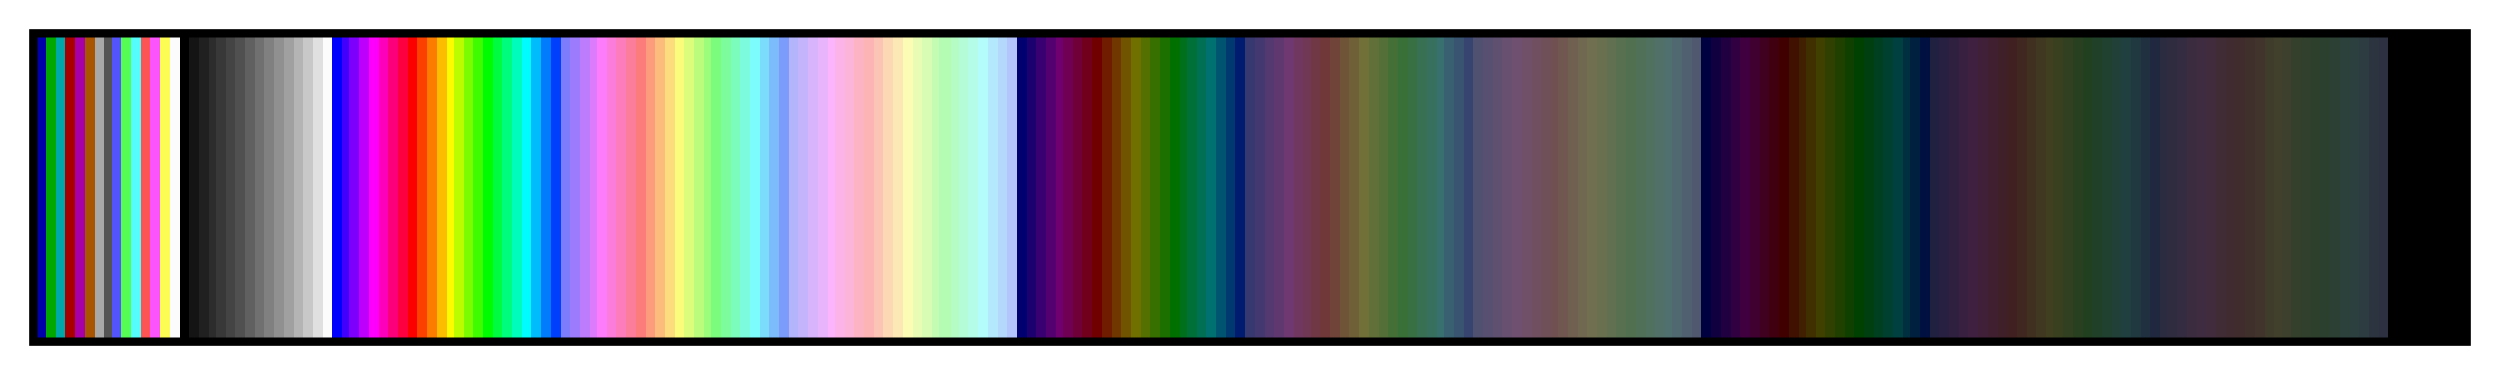 <svg height="45" viewBox="0 0 300 45" width="300" xmlns="http://www.w3.org/2000/svg" xmlns:xlink="http://www.w3.org/1999/xlink"><linearGradient id="a" gradientUnits="objectBoundingBox" spreadMethod="pad" x1="0%" x2="100%" y1="0%" y2="0%"><stop offset="0" stop-color="#0000a8"/><stop offset=".004" stop-color="#0000a8"/><stop offset=".004" stop-color="#00a800"/><stop offset=".008" stop-color="#00a800"/><stop offset=".008" stop-color="#00a8a8"/><stop offset=".012" stop-color="#00a8a8"/><stop offset=".012" stop-color="#a80000"/><stop offset=".016" stop-color="#a80000"/><stop offset=".016" stop-color="#a800a8"/><stop offset=".02" stop-color="#a800a8"/><stop offset=".02" stop-color="#a85400"/><stop offset=".024" stop-color="#a85400"/><stop offset=".024" stop-color="#a8a8a8"/><stop offset=".028" stop-color="#a8a8a8"/><stop offset=".028" stop-color="#545454"/><stop offset=".031" stop-color="#545454"/><stop offset=".031" stop-color="#5454fc"/><stop offset=".035" stop-color="#5454fc"/><stop offset=".035" stop-color="#54fc54"/><stop offset=".039" stop-color="#54fc54"/><stop offset=".039" stop-color="#54fcfc"/><stop offset=".043" stop-color="#54fcfc"/><stop offset=".043" stop-color="#fc5454"/><stop offset=".047" stop-color="#fc5454"/><stop offset=".047" stop-color="#fc54fc"/><stop offset=".051" stop-color="#fc54fc"/><stop offset=".051" stop-color="#fcfc54"/><stop offset=".055" stop-color="#fcfc54"/><stop offset=".055" stop-color="#fcfcfc"/><stop offset=".059" stop-color="#fcfcfc"/><stop offset=".059"/><stop offset=".063"/><stop offset=".063" stop-color="#141414"/><stop offset=".067" stop-color="#141414"/><stop offset=".067" stop-color="#202020"/><stop offset=".071" stop-color="#202020"/><stop offset=".071" stop-color="#2c2c2c"/><stop offset=".074" stop-color="#2c2c2c"/><stop offset=".074" stop-color="#383838"/><stop offset=".078" stop-color="#383838"/><stop offset=".078" stop-color="#444"/><stop offset=".082" stop-color="#444"/><stop offset=".082" stop-color="#505050"/><stop offset=".086" stop-color="#505050"/><stop offset=".086" stop-color="#606060"/><stop offset=".09" stop-color="#606060"/><stop offset=".09" stop-color="#707070"/><stop offset=".094" stop-color="#707070"/><stop offset=".094" stop-color="#808080"/><stop offset=".098" stop-color="#808080"/><stop offset=".098" stop-color="#909090"/><stop offset=".102" stop-color="#909090"/><stop offset=".102" stop-color="#a0a0a0"/><stop offset=".106" stop-color="#a0a0a0"/><stop offset=".106" stop-color="#b4b4b4"/><stop offset=".11" stop-color="#b4b4b4"/><stop offset=".11" stop-color="#c8c8c8"/><stop offset=".114" stop-color="#c8c8c8"/><stop offset=".114" stop-color="#e0e0e0"/><stop offset=".118" stop-color="#e0e0e0"/><stop offset=".118" stop-color="#fcfcfc"/><stop offset=".122" stop-color="#fcfcfc"/><stop offset=".122" stop-color="#0000fc"/><stop offset=".126" stop-color="#0000fc"/><stop offset=".126" stop-color="#4000fc"/><stop offset=".129" stop-color="#4000fc"/><stop offset=".129" stop-color="#7c00fc"/><stop offset=".133" stop-color="#7c00fc"/><stop offset=".133" stop-color="#bc00fc"/><stop offset=".137" stop-color="#bc00fc"/><stop offset=".137" stop-color="#fc00fc"/><stop offset=".141" stop-color="#fc00fc"/><stop offset=".141" stop-color="#fc00bc"/><stop offset=".145" stop-color="#fc00bc"/><stop offset=".145" stop-color="#fc007c"/><stop offset=".149" stop-color="#fc007c"/><stop offset=".149" stop-color="#fc0040"/><stop offset=".153" stop-color="#fc0040"/><stop offset=".153" stop-color="#fc0000"/><stop offset=".157" stop-color="#fc0000"/><stop offset=".157" stop-color="#fc4000"/><stop offset=".161" stop-color="#fc4000"/><stop offset=".161" stop-color="#fc7c00"/><stop offset=".165" stop-color="#fc7c00"/><stop offset=".165" stop-color="#fcbc00"/><stop offset=".169" stop-color="#fcbc00"/><stop offset=".169" stop-color="#fcfc00"/><stop offset=".172" stop-color="#fcfc00"/><stop offset=".172" stop-color="#bcfc00"/><stop offset=".176" stop-color="#bcfc00"/><stop offset=".176" stop-color="#7cfc00"/><stop offset=".18" stop-color="#7cfc00"/><stop offset=".18" stop-color="#40fc00"/><stop offset=".184" stop-color="#40fc00"/><stop offset=".184" stop-color="#00fc00"/><stop offset=".188" stop-color="#00fc00"/><stop offset=".188" stop-color="#00fc40"/><stop offset=".192" stop-color="#00fc40"/><stop offset=".192" stop-color="#00fc7c"/><stop offset=".196" stop-color="#00fc7c"/><stop offset=".196" stop-color="#00fcbc"/><stop offset=".2" stop-color="#00fcbc"/><stop offset=".2" stop-color="#00fcfc"/><stop offset=".204" stop-color="#00fcfc"/><stop offset=".204" stop-color="#00bcfc"/><stop offset=".208" stop-color="#00bcfc"/><stop offset=".208" stop-color="#007cfc"/><stop offset=".212" stop-color="#007cfc"/><stop offset=".212" stop-color="#0040fc"/><stop offset=".216" stop-color="#0040fc"/><stop offset=".216" stop-color="#7c7cfc"/><stop offset=".22" stop-color="#7c7cfc"/><stop offset=".22" stop-color="#9c7cfc"/><stop offset=".224" stop-color="#9c7cfc"/><stop offset=".224" stop-color="#bc7cfc"/><stop offset=".228" stop-color="#bc7cfc"/><stop offset=".228" stop-color="#dc7cfc"/><stop offset=".231" stop-color="#dc7cfc"/><stop offset=".231" stop-color="#fc7cfc"/><stop offset=".235" stop-color="#fc7cfc"/><stop offset=".235" stop-color="#fc7cdc"/><stop offset=".239" stop-color="#fc7cdc"/><stop offset=".239" stop-color="#fc7cbc"/><stop offset=".243" stop-color="#fc7cbc"/><stop offset=".243" stop-color="#fc7c9c"/><stop offset=".247" stop-color="#fc7c9c"/><stop offset=".247" stop-color="#fc7c7c"/><stop offset=".251" stop-color="#fc7c7c"/><stop offset=".251" stop-color="#fc9c7c"/><stop offset=".255" stop-color="#fc9c7c"/><stop offset=".255" stop-color="#fcbc7c"/><stop offset=".259" stop-color="#fcbc7c"/><stop offset=".259" stop-color="#fcdc7c"/><stop offset=".263" stop-color="#fcdc7c"/><stop offset=".263" stop-color="#fcfc7c"/><stop offset=".267" stop-color="#fcfc7c"/><stop offset=".267" stop-color="#dcfc7c"/><stop offset=".271" stop-color="#dcfc7c"/><stop offset=".271" stop-color="#bcfc7c"/><stop offset=".275" stop-color="#bcfc7c"/><stop offset=".275" stop-color="#9cfc7c"/><stop offset=".278" stop-color="#9cfc7c"/><stop offset=".278" stop-color="#7cfc7c"/><stop offset=".282" stop-color="#7cfc7c"/><stop offset=".282" stop-color="#7cfc9c"/><stop offset=".286" stop-color="#7cfc9c"/><stop offset=".286" stop-color="#7cfcbc"/><stop offset=".29" stop-color="#7cfcbc"/><stop offset=".29" stop-color="#7cfcdc"/><stop offset=".294" stop-color="#7cfcdc"/><stop offset=".294" stop-color="#7cfcfc"/><stop offset=".298" stop-color="#7cfcfc"/><stop offset=".298" stop-color="#7cdcfc"/><stop offset=".302" stop-color="#7cdcfc"/><stop offset=".302" stop-color="#7cbcfc"/><stop offset=".306" stop-color="#7cbcfc"/><stop offset=".306" stop-color="#7c9cfc"/><stop offset=".31" stop-color="#7c9cfc"/><stop offset=".31" stop-color="#b4b4fc"/><stop offset=".314" stop-color="#b4b4fc"/><stop offset=".314" stop-color="#c4b4fc"/><stop offset=".318" stop-color="#c4b4fc"/><stop offset=".318" stop-color="#d8b4fc"/><stop offset=".322" stop-color="#d8b4fc"/><stop offset=".322" stop-color="#e8b4fc"/><stop offset=".326" stop-color="#e8b4fc"/><stop offset=".326" stop-color="#fcb4fc"/><stop offset=".329" stop-color="#fcb4fc"/><stop offset=".329" stop-color="#fcb4e8"/><stop offset=".333" stop-color="#fcb4e8"/><stop offset=".333" stop-color="#fcb4d8"/><stop offset=".337" stop-color="#fcb4d8"/><stop offset=".337" stop-color="#fcb4c4"/><stop offset=".341" stop-color="#fcb4c4"/><stop offset=".341" stop-color="#fcb4b4"/><stop offset=".345" stop-color="#fcb4b4"/><stop offset=".345" stop-color="#fcc4b4"/><stop offset=".349" stop-color="#fcc4b4"/><stop offset=".349" stop-color="#fcd8b4"/><stop offset=".353" stop-color="#fcd8b4"/><stop offset=".353" stop-color="#fce8b4"/><stop offset=".357" stop-color="#fce8b4"/><stop offset=".357" stop-color="#fcfcb4"/><stop offset=".361" stop-color="#fcfcb4"/><stop offset=".361" stop-color="#e8fcb4"/><stop offset=".365" stop-color="#e8fcb4"/><stop offset=".365" stop-color="#d8fcb4"/><stop offset=".369" stop-color="#d8fcb4"/><stop offset=".369" stop-color="#c4fcb4"/><stop offset=".372" stop-color="#c4fcb4"/><stop offset=".372" stop-color="#b4fcb4"/><stop offset=".377" stop-color="#b4fcb4"/><stop offset=".377" stop-color="#b4fcc4"/><stop offset=".38" stop-color="#b4fcc4"/><stop offset=".38" stop-color="#b4fcd8"/><stop offset=".384" stop-color="#b4fcd8"/><stop offset=".384" stop-color="#b4fce8"/><stop offset=".388" stop-color="#b4fce8"/><stop offset=".388" stop-color="#b4fcfc"/><stop offset=".392" stop-color="#b4fcfc"/><stop offset=".392" stop-color="#b4e8fc"/><stop offset=".396" stop-color="#b4e8fc"/><stop offset=".396" stop-color="#b4d8fc"/><stop offset=".4" stop-color="#b4d8fc"/><stop offset=".4" stop-color="#b4c4fc"/><stop offset=".404" stop-color="#b4c4fc"/><stop offset=".404" stop-color="#000070"/><stop offset=".408" stop-color="#000070"/><stop offset=".408" stop-color="#1c0070"/><stop offset=".412" stop-color="#1c0070"/><stop offset=".412" stop-color="#380070"/><stop offset=".416" stop-color="#380070"/><stop offset=".416" stop-color="#540070"/><stop offset=".42" stop-color="#540070"/><stop offset=".42" stop-color="#700070"/><stop offset=".423" stop-color="#700070"/><stop offset=".423" stop-color="#700054"/><stop offset=".427" stop-color="#700054"/><stop offset=".427" stop-color="#700038"/><stop offset=".431" stop-color="#700038"/><stop offset=".431" stop-color="#70001c"/><stop offset=".435" stop-color="#70001c"/><stop offset=".435" stop-color="#700000"/><stop offset=".439" stop-color="#700000"/><stop offset=".439" stop-color="#701c00"/><stop offset=".443" stop-color="#701c00"/><stop offset=".443" stop-color="#703800"/><stop offset=".447" stop-color="#703800"/><stop offset=".447" stop-color="#705400"/><stop offset=".451" stop-color="#705400"/><stop offset=".451" stop-color="#707000"/><stop offset=".455" stop-color="#707000"/><stop offset=".455" stop-color="#547000"/><stop offset=".459" stop-color="#547000"/><stop offset=".459" stop-color="#387000"/><stop offset=".463" stop-color="#387000"/><stop offset=".463" stop-color="#1c7000"/><stop offset=".467" stop-color="#1c7000"/><stop offset=".467" stop-color="#007000"/><stop offset=".471" stop-color="#007000"/><stop offset=".471" stop-color="#00701c"/><stop offset=".474" stop-color="#00701c"/><stop offset=".474" stop-color="#007038"/><stop offset=".478" stop-color="#007038"/><stop offset=".478" stop-color="#007054"/><stop offset=".482" stop-color="#007054"/><stop offset=".482" stop-color="#007070"/><stop offset=".486" stop-color="#007070"/><stop offset=".486" stop-color="#005470"/><stop offset=".49" stop-color="#005470"/><stop offset=".49" stop-color="#003870"/><stop offset=".494" stop-color="#003870"/><stop offset=".494" stop-color="#001c70"/><stop offset=".498" stop-color="#001c70"/><stop offset=".498" stop-color="#383870"/><stop offset=".502" stop-color="#383870"/><stop offset=".502" stop-color="#443870"/><stop offset=".506" stop-color="#443870"/><stop offset=".506" stop-color="#543870"/><stop offset=".51" stop-color="#543870"/><stop offset=".51" stop-color="#603870"/><stop offset=".514" stop-color="#603870"/><stop offset=".514" stop-color="#703870"/><stop offset=".518" stop-color="#703870"/><stop offset=".518" stop-color="#703860"/><stop offset=".522" stop-color="#703860"/><stop offset=".522" stop-color="#703854"/><stop offset=".525" stop-color="#703854"/><stop offset=".525" stop-color="#703844"/><stop offset=".529" stop-color="#703844"/><stop offset=".529" stop-color="#703838"/><stop offset=".533" stop-color="#703838"/><stop offset=".533" stop-color="#704438"/><stop offset=".537" stop-color="#704438"/><stop offset=".537" stop-color="#705438"/><stop offset=".541" stop-color="#705438"/><stop offset=".541" stop-color="#706038"/><stop offset=".545" stop-color="#706038"/><stop offset=".545" stop-color="#707038"/><stop offset=".549" stop-color="#707038"/><stop offset=".549" stop-color="#607038"/><stop offset=".553" stop-color="#607038"/><stop offset=".553" stop-color="#547038"/><stop offset=".557" stop-color="#547038"/><stop offset=".557" stop-color="#447038"/><stop offset=".561" stop-color="#447038"/><stop offset=".561" stop-color="#387038"/><stop offset=".565" stop-color="#387038"/><stop offset=".565" stop-color="#387044"/><stop offset=".569" stop-color="#387044"/><stop offset=".569" stop-color="#387054"/><stop offset=".573" stop-color="#387054"/><stop offset=".573" stop-color="#387060"/><stop offset=".577" stop-color="#387060"/><stop offset=".577" stop-color="#387070"/><stop offset=".58" stop-color="#387070"/><stop offset=".58" stop-color="#386070"/><stop offset=".584" stop-color="#386070"/><stop offset=".584" stop-color="#385470"/><stop offset=".588" stop-color="#385470"/><stop offset=".588" stop-color="#384470"/><stop offset=".592" stop-color="#384470"/><stop offset=".592" stop-color="#505070"/><stop offset=".596" stop-color="#505070"/><stop offset=".596" stop-color="#585070"/><stop offset=".6" stop-color="#585070"/><stop offset=".6" stop-color="#605070"/><stop offset=".604" stop-color="#605070"/><stop offset=".604" stop-color="#685070"/><stop offset=".608" stop-color="#685070"/><stop offset=".608" stop-color="#705070"/><stop offset=".612" stop-color="#705070"/><stop offset=".612" stop-color="#705068"/><stop offset=".616" stop-color="#705068"/><stop offset=".616" stop-color="#705060"/><stop offset=".62" stop-color="#705060"/><stop offset=".62" stop-color="#705058"/><stop offset=".624" stop-color="#705058"/><stop offset=".624" stop-color="#705050"/><stop offset=".627" stop-color="#705050"/><stop offset=".627" stop-color="#705850"/><stop offset=".631" stop-color="#705850"/><stop offset=".631" stop-color="#706050"/><stop offset=".635" stop-color="#706050"/><stop offset=".635" stop-color="#706850"/><stop offset=".639" stop-color="#706850"/><stop offset=".639" stop-color="#707050"/><stop offset=".643" stop-color="#707050"/><stop offset=".643" stop-color="#687050"/><stop offset=".647" stop-color="#687050"/><stop offset=".647" stop-color="#607050"/><stop offset=".651" stop-color="#607050"/><stop offset=".651" stop-color="#587050"/><stop offset=".655" stop-color="#587050"/><stop offset=".655" stop-color="#507050"/><stop offset=".659" stop-color="#507050"/><stop offset=".659" stop-color="#507058"/><stop offset=".663" stop-color="#507058"/><stop offset=".663" stop-color="#507060"/><stop offset=".667" stop-color="#507060"/><stop offset=".667" stop-color="#507068"/><stop offset=".671" stop-color="#507068"/><stop offset=".671" stop-color="#507070"/><stop offset=".674" stop-color="#507070"/><stop offset=".674" stop-color="#506870"/><stop offset=".678" stop-color="#506870"/><stop offset=".678" stop-color="#506070"/><stop offset=".682" stop-color="#506070"/><stop offset=".682" stop-color="#505870"/><stop offset=".686" stop-color="#505870"/><stop offset=".686" stop-color="#000040"/><stop offset=".69" stop-color="#000040"/><stop offset=".69" stop-color="#100040"/><stop offset=".694" stop-color="#100040"/><stop offset=".694" stop-color="#200040"/><stop offset=".698" stop-color="#200040"/><stop offset=".698" stop-color="#300040"/><stop offset=".702" stop-color="#300040"/><stop offset=".702" stop-color="#400040"/><stop offset=".706" stop-color="#400040"/><stop offset=".706" stop-color="#400030"/><stop offset=".71" stop-color="#400030"/><stop offset=".71" stop-color="#400020"/><stop offset=".714" stop-color="#400020"/><stop offset=".714" stop-color="#400010"/><stop offset=".718" stop-color="#400010"/><stop offset=".718" stop-color="#400000"/><stop offset=".722" stop-color="#400000"/><stop offset=".722" stop-color="#401000"/><stop offset=".726" stop-color="#401000"/><stop offset=".726" stop-color="#402000"/><stop offset=".729" stop-color="#402000"/><stop offset=".729" stop-color="#403000"/><stop offset=".733" stop-color="#403000"/><stop offset=".733" stop-color="#404000"/><stop offset=".737" stop-color="#404000"/><stop offset=".737" stop-color="#304000"/><stop offset=".741" stop-color="#304000"/><stop offset=".741" stop-color="#204000"/><stop offset=".745" stop-color="#204000"/><stop offset=".745" stop-color="#104000"/><stop offset=".749" stop-color="#104000"/><stop offset=".749" stop-color="#004000"/><stop offset=".753" stop-color="#004000"/><stop offset=".753" stop-color="#004010"/><stop offset=".757" stop-color="#004010"/><stop offset=".757" stop-color="#004020"/><stop offset=".761" stop-color="#004020"/><stop offset=".761" stop-color="#004030"/><stop offset=".765" stop-color="#004030"/><stop offset=".765" stop-color="#004040"/><stop offset=".769" stop-color="#004040"/><stop offset=".769" stop-color="#003040"/><stop offset=".772" stop-color="#003040"/><stop offset=".772" stop-color="#002040"/><stop offset=".776" stop-color="#002040"/><stop offset=".776" stop-color="#001040"/><stop offset=".78" stop-color="#001040"/><stop offset=".78" stop-color="#202040"/><stop offset=".784" stop-color="#202040"/><stop offset=".784" stop-color="#282040"/><stop offset=".788" stop-color="#282040"/><stop offset=".788" stop-color="#302040"/><stop offset=".792" stop-color="#302040"/><stop offset=".792" stop-color="#382040"/><stop offset=".796" stop-color="#382040"/><stop offset=".796" stop-color="#402040"/><stop offset=".8" stop-color="#402040"/><stop offset=".8" stop-color="#402038"/><stop offset=".804" stop-color="#402038"/><stop offset=".804" stop-color="#402030"/><stop offset=".808" stop-color="#402030"/><stop offset=".808" stop-color="#402028"/><stop offset=".812" stop-color="#402028"/><stop offset=".812" stop-color="#402020"/><stop offset=".816" stop-color="#402020"/><stop offset=".816" stop-color="#402820"/><stop offset=".82" stop-color="#402820"/><stop offset=".82" stop-color="#403020"/><stop offset=".824" stop-color="#403020"/><stop offset=".824" stop-color="#403820"/><stop offset=".828" stop-color="#403820"/><stop offset=".828" stop-color="#404020"/><stop offset=".831" stop-color="#404020"/><stop offset=".831" stop-color="#384020"/><stop offset=".835" stop-color="#384020"/><stop offset=".835" stop-color="#304020"/><stop offset=".839" stop-color="#304020"/><stop offset=".839" stop-color="#284020"/><stop offset=".843" stop-color="#284020"/><stop offset=".843" stop-color="#204020"/><stop offset=".847" stop-color="#204020"/><stop offset=".847" stop-color="#204028"/><stop offset=".851" stop-color="#204028"/><stop offset=".851" stop-color="#204030"/><stop offset=".855" stop-color="#204030"/><stop offset=".855" stop-color="#204038"/><stop offset=".859" stop-color="#204038"/><stop offset=".859" stop-color="#204040"/><stop offset=".863" stop-color="#204040"/><stop offset=".863" stop-color="#203840"/><stop offset=".867" stop-color="#203840"/><stop offset=".867" stop-color="#203040"/><stop offset=".871" stop-color="#203040"/><stop offset=".871" stop-color="#202840"/><stop offset=".875" stop-color="#202840"/><stop offset=".875" stop-color="#2c2c40"/><stop offset=".878" stop-color="#2c2c40"/><stop offset=".878" stop-color="#302c40"/><stop offset=".882" stop-color="#302c40"/><stop offset=".882" stop-color="#342c40"/><stop offset=".886" stop-color="#342c40"/><stop offset=".886" stop-color="#3c2c40"/><stop offset=".89" stop-color="#3c2c40"/><stop offset=".89" stop-color="#402c40"/><stop offset=".894" stop-color="#402c40"/><stop offset=".894" stop-color="#402c3c"/><stop offset=".898" stop-color="#402c3c"/><stop offset=".898" stop-color="#402c34"/><stop offset=".902" stop-color="#402c34"/><stop offset=".902" stop-color="#402c30"/><stop offset=".906" stop-color="#402c30"/><stop offset=".906" stop-color="#402c2c"/><stop offset=".91" stop-color="#402c2c"/><stop offset=".91" stop-color="#40302c"/><stop offset=".914" stop-color="#40302c"/><stop offset=".914" stop-color="#40342c"/><stop offset=".918" stop-color="#40342c"/><stop offset=".918" stop-color="#403c2c"/><stop offset=".922" stop-color="#403c2c"/><stop offset=".922" stop-color="#40402c"/><stop offset=".925" stop-color="#40402c"/><stop offset=".925" stop-color="#3c402c"/><stop offset=".929" stop-color="#3c402c"/><stop offset=".929" stop-color="#34402c"/><stop offset=".933" stop-color="#34402c"/><stop offset=".933" stop-color="#30402c"/><stop offset=".937" stop-color="#30402c"/><stop offset=".937" stop-color="#2c402c"/><stop offset=".941" stop-color="#2c402c"/><stop offset=".941" stop-color="#2c4030"/><stop offset=".945" stop-color="#2c4030"/><stop offset=".945" stop-color="#2c4034"/><stop offset=".949" stop-color="#2c4034"/><stop offset=".949" stop-color="#2c403c"/><stop offset=".953" stop-color="#2c403c"/><stop offset=".953" stop-color="#2c4040"/><stop offset=".957" stop-color="#2c4040"/><stop offset=".957" stop-color="#2c3c40"/><stop offset=".961" stop-color="#2c3c40"/><stop offset=".961" stop-color="#2c3440"/><stop offset=".965" stop-color="#2c3440"/><stop offset=".965" stop-color="#2c3040"/><stop offset=".969" stop-color="#2c3040"/><stop offset=".969"/><stop offset=".973"/><stop offset=".977"/><stop offset=".98"/><stop offset=".984"/><stop offset=".988"/><stop offset=".992"/><stop offset=".996"/><stop offset="1"/></linearGradient><path d="m4 4h292v37h-292z" fill="url(#a)" stroke="#000"/></svg>